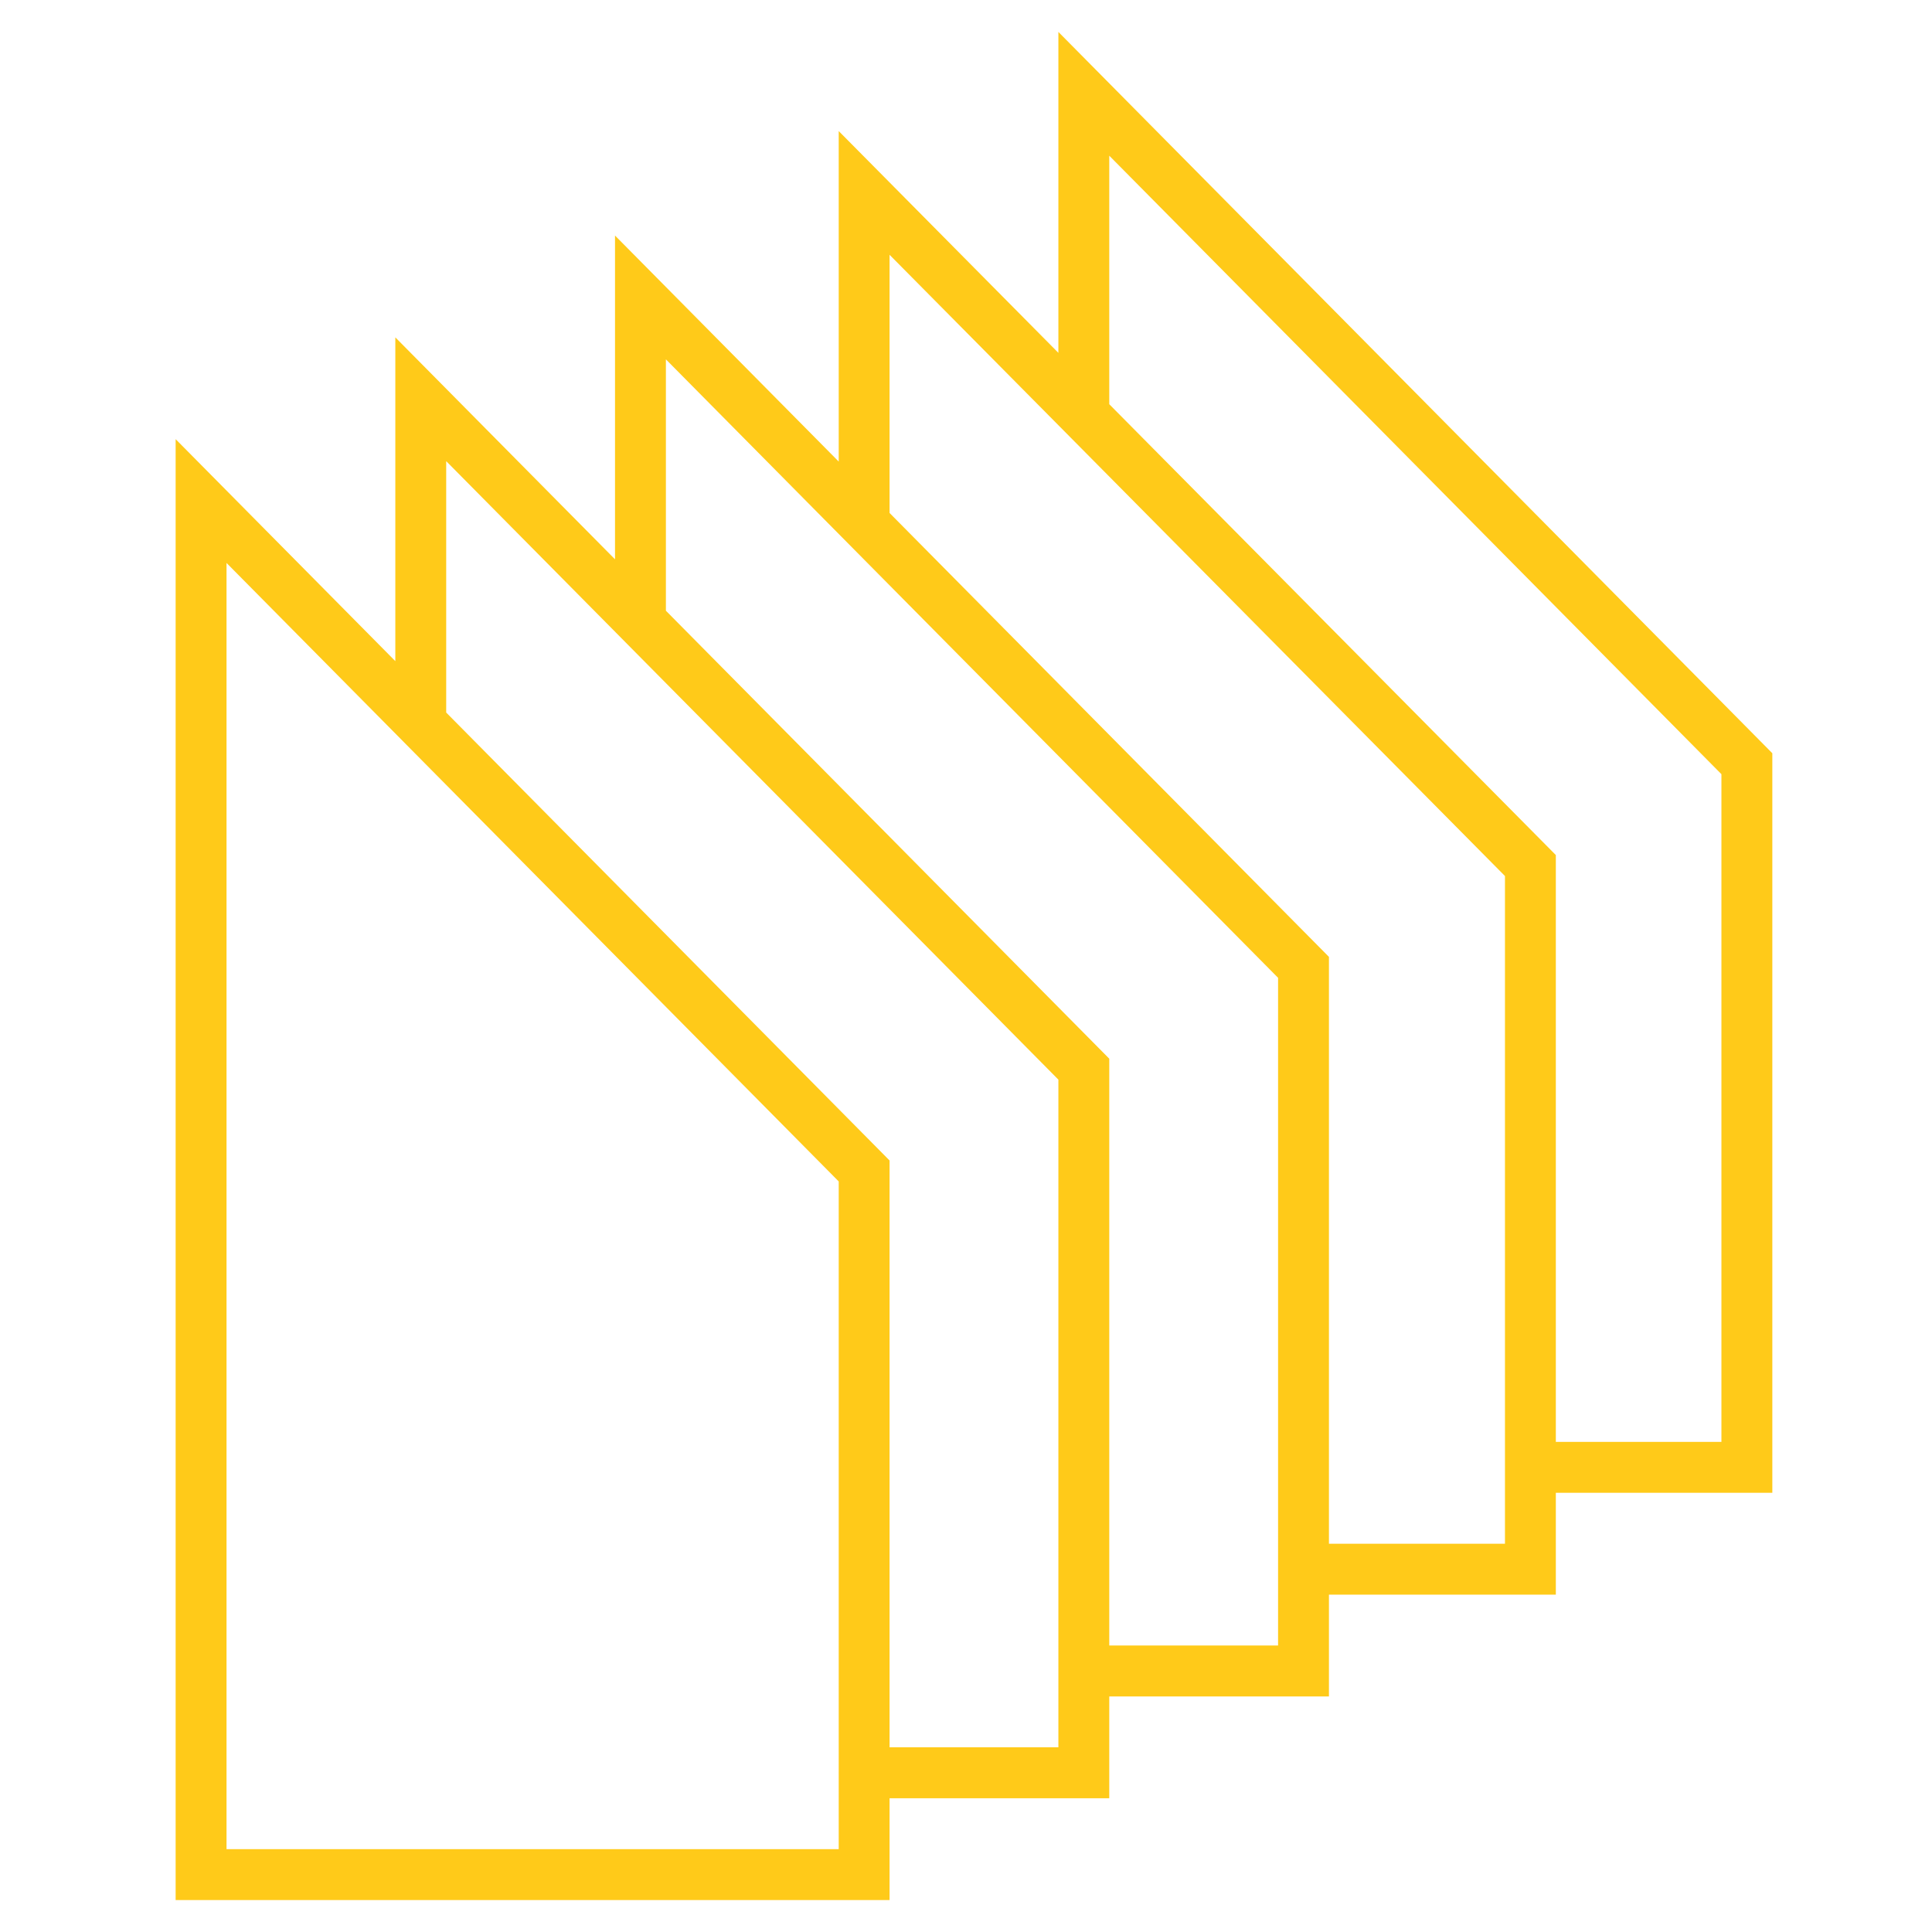 <svg width="121" height="121" viewBox="0 0 121 121" fill="none" xmlns="http://www.w3.org/2000/svg">
<path opacity="0.9" d="M111 47.176L66.286 2V22.099L52.528 8.209V28.908L38.518 14.753V35.03L24.759 21.129V41.407L11 27.504V119H55.713V112.623H69.473V106.248H83.231V99.871H97.441V93.494H111V47.176H111ZM14.187 115.81V35.257L25.224 46.408C25.226 46.409 25.226 46.41 25.227 46.412L52.528 73.993V111.013C52.528 111.018 52.526 111.023 52.526 111.029C52.526 111.035 52.528 111.04 52.528 111.045V115.81H14.187ZM66.286 109.434H55.713V72.681L27.945 44.626V28.881L66.286 67.617L66.286 109.434ZM80.045 103.058H69.473V66.306L41.705 38.249V22.506L80.045 61.24L80.045 103.058ZM94.255 96.683H83.231V59.929L55.713 32.127V15.957L94.255 54.865V96.683ZM107.812 90.306H97.441V53.552L69.472 25.315C69.472 25.312 69.473 25.309 69.473 25.305V9.751L107.812 48.487V90.306Z" fill="#FFC500"/>
</svg>
